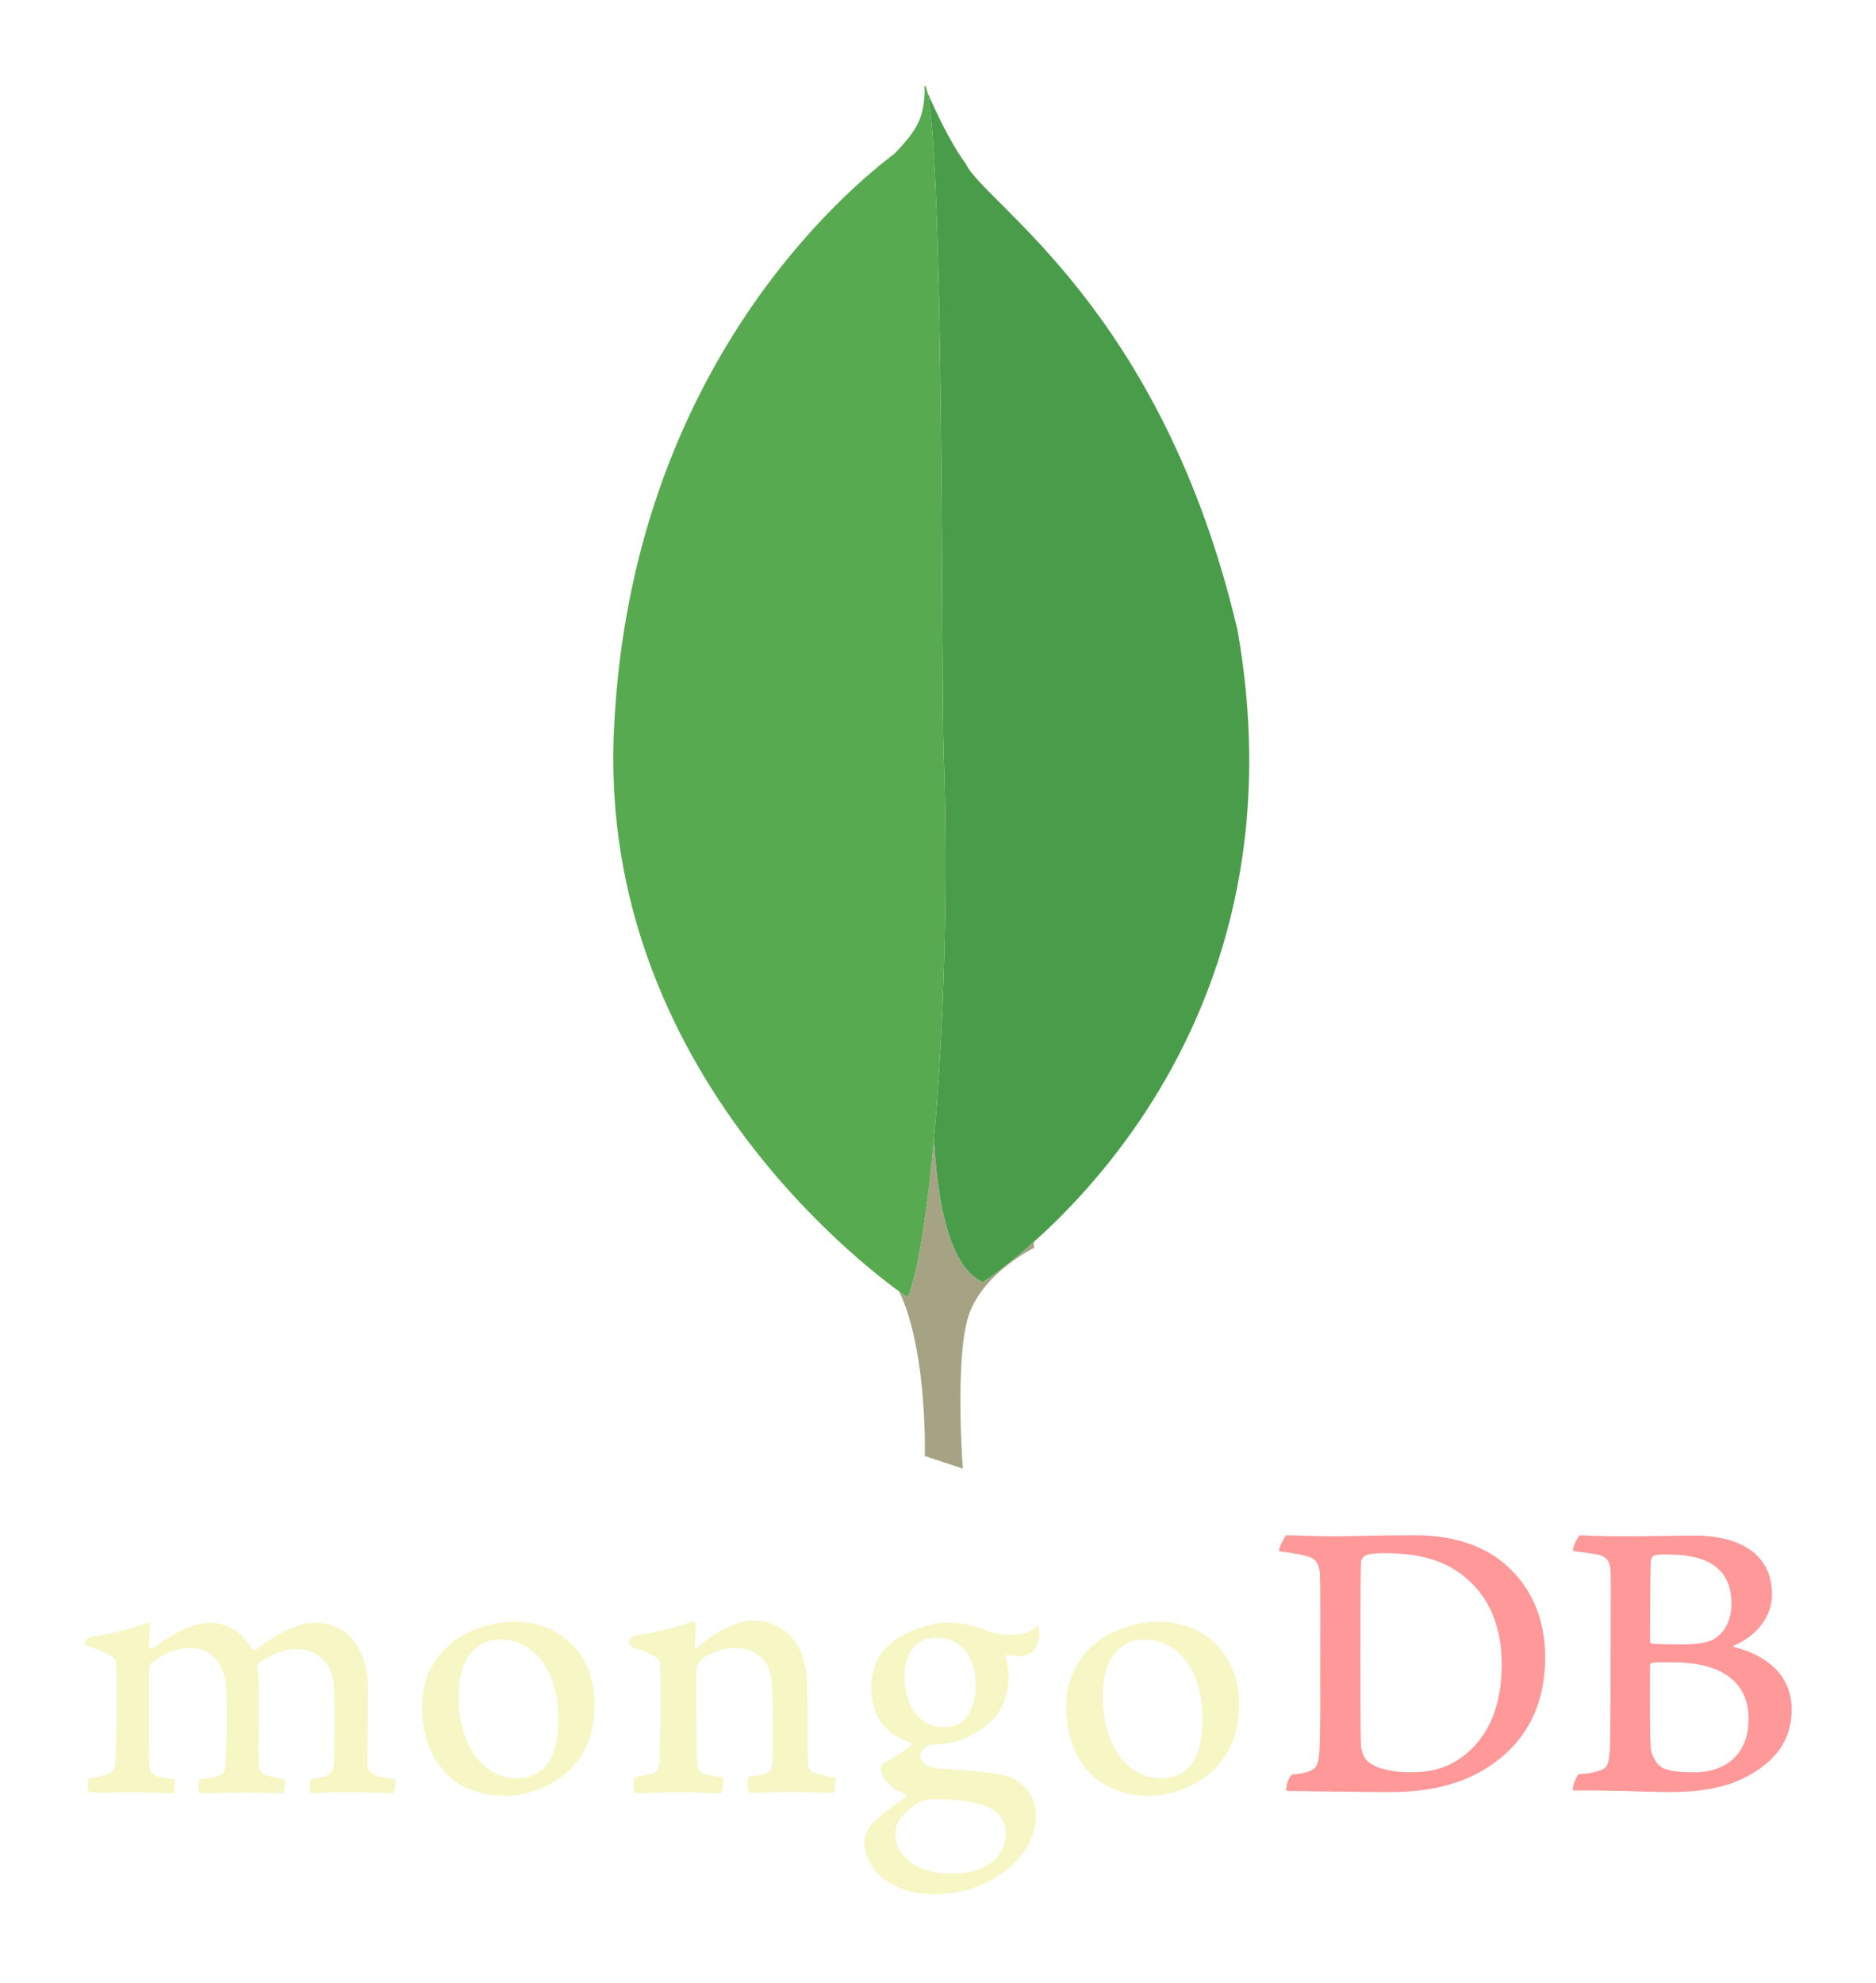 <?xml version="1.0" encoding="UTF-8"?>
<svg width="88px" height="93px" viewBox="0 0 88 93" version="1.1" xmlns="http://www.w3.org/2000/svg" xmlns:xlink="http://www.w3.org/1999/xlink">
    <!-- Generator: Sketch 44.1 (41455) - http://www.bohemiancoding.com/sketch -->
    <title>mongodb</title>
    <desc>Created with Sketch.</desc>
    <defs>
        <filter x="-8.6%" y="-5.9%" width="117.3%" height="116.5%" filterUnits="objectBoundingBox" id="filter-1">
            <feOffset dx="0" dy="2" in="SourceAlpha" result="shadowOffsetOuter1"></feOffset>
            <feGaussianBlur stdDeviation="2" in="shadowOffsetOuter1" result="shadowBlurOuter1"></feGaussianBlur>
            <feColorMatrix values="0 0 0 0 0   0 0 0 0 0   0 0 0 0 0  0 0 0 0.5 0" type="matrix" in="shadowBlurOuter1" result="shadowMatrixOuter1"></feColorMatrix>
            <feMerge>
                <feMergeNode in="shadowMatrixOuter1"></feMergeNode>
                <feMergeNode in="SourceGraphic"></feMergeNode>
            </feMerge>
        </filter>
    </defs>
    <g id="Page-1" stroke="none" stroke-width="1" fill="none" fill-rule="evenodd">
        <g id="tech" transform="translate(-821, -299)" fill-rule="nonzero">
            <g transform="translate(112, 191)" id="tech-logos">
                <g transform="translate(312, 16)">
                    <g id="mongodb" filter="url(#filter-1)" transform="translate(401, 94)">
                        <path d="M73.604,68.942 C73.519,68.959 73.433,69.148 73.433,69.251 C73.416,69.936 73.399,71.752 73.399,72.985 C73.399,73.02 73.45,73.088 73.501,73.088 C73.758,73.105 74.375,73.122 74.906,73.122 C75.643,73.122 76.071,73.02 76.311,72.917 C76.928,72.609 77.219,71.94 77.219,71.204 C77.219,69.542 76.054,68.908 74.324,68.908 C74.204,68.891 73.861,68.891 73.604,68.942 L73.604,68.942 Z M78.024,76.6 C78.024,74.904 76.774,73.962 74.512,73.962 C74.409,73.962 73.69,73.945 73.519,73.979 C73.467,73.996 73.399,74.031 73.399,74.082 C73.399,75.298 73.382,77.234 73.433,77.988 C73.467,78.313 73.707,78.776 73.998,78.913 C74.307,79.084 75.009,79.119 75.489,79.119 C76.842,79.119 78.024,78.365 78.024,76.6 L78.024,76.6 Z M70.109,68 C70.281,68 70.795,68.051 72.114,68.051 C73.364,68.051 74.358,68.017 75.574,68.017 C77.065,68.017 79.121,68.548 79.121,70.775 C79.121,71.872 78.35,72.746 77.339,73.174 C77.288,73.191 77.288,73.225 77.339,73.242 C78.778,73.602 80.046,74.493 80.046,76.172 C80.046,77.817 79.018,78.862 77.527,79.513 C76.619,79.907 75.489,80.044 74.341,80.044 C73.467,80.044 71.12,79.941 69.818,79.975 C69.681,79.924 69.938,79.307 70.058,79.204 C70.366,79.187 70.606,79.17 70.932,79.067 C71.394,78.947 71.446,78.81 71.514,78.108 C71.548,77.508 71.548,75.384 71.548,73.876 C71.548,71.803 71.566,70.399 71.548,69.713 C71.531,69.182 71.343,69.011 70.966,68.908 C70.675,68.857 70.195,68.788 69.801,68.737 C69.715,68.651 70.006,68.069 70.109,68 Z M60.224,78.656 C60.636,78.981 61.441,79.118 62.16,79.118 C63.085,79.118 64.01,78.947 64.901,78.142 C65.809,77.32 66.443,76.052 66.443,74.031 C66.443,72.094 65.706,70.518 64.199,69.593 C63.342,69.062 62.246,68.84 60.978,68.84 C60.601,68.84 60.241,68.857 60.019,68.959 C59.967,68.994 59.847,69.148 59.847,69.233 C59.813,69.576 59.813,72.214 59.813,73.756 C59.813,75.35 59.813,77.577 59.847,77.834 C59.847,78.091 59.967,78.485 60.224,78.656 L60.224,78.656 Z M56.335,68 C56.661,68 57.911,68.051 58.511,68.051 C59.59,68.051 60.361,68 62.4,68 C64.113,68 65.552,68.463 66.58,69.336 C67.831,70.416 68.482,71.906 68.482,73.722 C68.482,76.309 67.3,77.8 66.118,78.656 C64.936,79.53 63.394,80.044 61.201,80.044 C60.036,80.044 58.031,80.01 56.369,79.992 L56.352,79.992 C56.267,79.838 56.489,79.239 56.626,79.221 C57.072,79.17 57.192,79.153 57.415,79.067 C57.774,78.93 57.843,78.742 57.894,78.108 C57.946,76.926 57.929,75.504 57.929,73.893 C57.929,72.746 57.946,70.501 57.911,69.782 C57.86,69.182 57.603,69.028 57.089,68.925 C56.832,68.874 56.489,68.805 56.01,68.754 C55.941,68.634 56.25,68.103 56.335,68 L56.335,68 Z" id="Shape" fill="#FF9899"></path>
                        <path d="M35.157,79.349 C34.728,79.298 34.42,79.23 34.043,79.058 C33.992,79.024 33.906,78.853 33.906,78.784 C33.872,78.184 33.872,76.471 33.872,75.324 C33.872,74.398 33.718,73.593 33.323,73.028 C32.861,72.377 32.193,72 31.336,72 C30.582,72 29.571,72.514 28.732,73.233 C28.715,73.251 28.578,73.371 28.595,73.182 C28.595,72.994 28.629,72.617 28.646,72.36 C28.664,72.12 28.526,72 28.526,72 C27.978,72.274 26.436,72.634 25.871,72.685 C25.46,72.771 25.357,73.165 25.786,73.302 L25.803,73.302 C26.265,73.439 26.573,73.593 26.813,73.748 C26.984,73.885 26.967,74.073 26.967,74.227 C26.984,75.512 26.984,77.482 26.933,78.562 C26.916,78.99 26.796,79.144 26.488,79.212 L26.522,79.195 C26.282,79.247 26.094,79.298 25.802,79.332 C25.7,79.435 25.7,79.983 25.802,80.103 C25.991,80.103 26.984,80.052 27.807,80.052 C28.938,80.052 29.52,80.103 29.811,80.103 C29.931,79.966 29.966,79.452 29.897,79.332 C29.571,79.315 29.332,79.281 29.109,79.212 C28.801,79.144 28.715,78.99 28.698,78.63 C28.664,77.722 28.664,75.803 28.664,74.501 C28.664,74.141 28.766,73.97 28.869,73.867 C29.263,73.525 29.897,73.285 30.462,73.285 C31.011,73.285 31.37,73.456 31.644,73.679 C32.021,73.987 32.141,74.433 32.193,74.758 C32.278,75.495 32.244,76.951 32.244,78.219 C32.244,78.904 32.193,79.075 31.936,79.161 C31.816,79.212 31.507,79.281 31.148,79.315 C31.028,79.435 31.062,79.966 31.148,80.086 C31.644,80.086 32.227,80.035 33.084,80.035 C34.146,80.035 34.831,80.086 35.105,80.086 C35.191,79.983 35.225,79.487 35.157,79.349 L35.157,79.349 Z M39.902,72.805 C38.994,72.805 38.429,73.508 38.429,74.604 C38.429,75.718 38.926,77.002 40.33,77.002 C40.57,77.002 41.016,76.9 41.221,76.66 C41.547,76.352 41.77,75.735 41.77,75.084 C41.77,73.662 41.067,72.805 39.902,72.805 L39.902,72.805 Z M39.782,80.377 C39.44,80.377 39.2,80.48 39.045,80.566 C38.326,81.028 38,81.474 38,82.005 C38,82.502 38.189,82.896 38.6,83.238 C39.097,83.667 39.782,83.872 40.656,83.872 C42.403,83.872 43.174,82.93 43.174,82.005 C43.174,81.354 42.849,80.926 42.181,80.686 C41.701,80.48 40.827,80.377 39.782,80.377 L39.782,80.377 Z M39.902,84.832 C38.857,84.832 38.103,84.609 37.452,84.112 C36.818,83.633 36.544,82.913 36.544,82.416 C36.544,82.279 36.579,81.902 36.887,81.56 C37.075,81.354 37.487,80.96 38.463,80.292 C38.497,80.275 38.514,80.258 38.514,80.223 C38.514,80.189 38.48,80.155 38.446,80.138 C37.641,79.829 37.401,79.332 37.332,79.058 L37.332,79.024 C37.315,78.921 37.281,78.818 37.435,78.716 C37.555,78.63 37.726,78.527 37.915,78.407 C38.206,78.236 38.514,78.047 38.703,77.893 C38.737,77.859 38.737,77.825 38.737,77.791 C38.737,77.756 38.703,77.722 38.668,77.705 C37.47,77.311 36.87,76.42 36.87,75.084 C36.87,74.21 37.264,73.422 37.966,72.925 C38.446,72.548 39.645,72.086 40.433,72.086 L40.485,72.086 C41.29,72.103 41.735,72.274 42.369,72.497 C42.712,72.617 43.037,72.668 43.483,72.668 C44.151,72.668 44.442,72.462 44.682,72.223 C44.699,72.257 44.733,72.343 44.75,72.565 C44.768,72.788 44.699,73.114 44.528,73.353 C44.391,73.542 44.082,73.679 43.774,73.679 L43.688,73.679 C43.38,73.645 43.243,73.61 43.243,73.61 L43.174,73.645 C43.157,73.679 43.174,73.713 43.191,73.765 L43.209,73.799 C43.243,73.953 43.311,74.415 43.311,74.536 C43.311,75.94 42.746,76.557 42.146,77.02 C41.564,77.448 40.896,77.722 40.142,77.791 C40.125,77.791 40.057,77.791 39.902,77.808 C39.816,77.808 39.697,77.825 39.679,77.825 L39.662,77.825 C39.525,77.859 39.183,78.03 39.183,78.322 C39.183,78.578 39.337,78.887 40.073,78.938 C40.228,78.955 40.382,78.955 40.553,78.973 C41.53,79.041 42.746,79.127 43.311,79.315 C44.099,79.606 44.596,80.309 44.596,81.148 C44.596,82.416 43.688,83.598 42.181,84.335 C41.444,84.66 40.707,84.832 39.902,84.832 L39.902,84.832 Z M49.667,72.891 C49.308,72.891 48.982,72.976 48.742,73.148 C48.074,73.559 47.731,74.381 47.731,75.58 C47.731,77.825 48.862,79.401 50.472,79.401 C50.952,79.401 51.329,79.264 51.655,78.99 C52.151,78.578 52.408,77.756 52.408,76.608 C52.408,74.381 51.295,72.891 49.667,72.891 L49.667,72.891 Z M49.976,80.223 C47.063,80.223 46.018,78.082 46.018,76.077 C46.018,74.673 46.584,73.593 47.714,72.822 C48.519,72.325 49.479,72.051 50.335,72.051 C52.563,72.051 54.122,73.645 54.122,75.94 C54.122,77.499 53.505,78.733 52.323,79.487 C51.757,79.863 50.781,80.223 49.976,80.223 L49.976,80.223 L49.976,80.223 Z M19.447,72.891 C19.087,72.891 18.761,72.976 18.521,73.148 C17.853,73.559 17.511,74.381 17.511,75.58 C17.511,77.825 18.641,79.401 20.252,79.401 C20.731,79.401 21.108,79.264 21.434,78.99 C21.931,78.578 22.188,77.756 22.188,76.608 C22.188,74.381 21.091,72.891 19.447,72.891 Z M19.755,80.223 C16.843,80.223 15.798,78.082 15.798,76.077 C15.798,74.673 16.363,73.593 17.493,72.822 C18.299,72.325 19.258,72.051 20.115,72.051 C22.342,72.051 23.901,73.645 23.901,75.94 C23.901,77.499 23.284,78.733 22.102,79.487 C21.554,79.863 20.577,80.223 19.755,80.223 Z M0.173,80.052 C0.139,80.001 0.105,79.846 0.122,79.658 C0.122,79.521 0.156,79.435 0.173,79.401 C0.533,79.349 0.721,79.298 0.927,79.247 C1.27,79.161 1.407,78.973 1.424,78.544 C1.475,77.517 1.475,75.563 1.458,74.21 L1.458,74.176 C1.458,74.022 1.458,73.833 1.27,73.696 C0.995,73.525 0.67,73.371 0.242,73.25 C0.088,73.199 -0.015,73.114 0.002,73.011 C0.002,72.908 0.105,72.788 0.327,72.754 C0.893,72.702 2.366,72.343 2.948,72.086 C2.983,72.12 3.034,72.223 3.034,72.36 L3.017,72.548 C3,72.737 2.983,72.959 2.983,73.182 C2.983,73.251 3.051,73.302 3.12,73.302 C3.154,73.302 3.188,73.285 3.223,73.268 C4.319,72.411 5.313,72.103 5.827,72.103 C6.666,72.103 7.317,72.497 7.814,73.319 C7.848,73.371 7.883,73.388 7.934,73.388 C7.968,73.388 8.019,73.371 8.037,73.336 C9.048,72.565 10.058,72.103 10.726,72.103 C12.32,72.103 13.262,73.285 13.262,75.289 C13.262,75.855 13.262,76.591 13.245,77.26 C13.245,77.859 13.228,78.407 13.228,78.801 C13.228,78.887 13.348,79.161 13.536,79.212 C13.776,79.332 14.101,79.384 14.53,79.452 L14.547,79.452 C14.581,79.572 14.513,80.018 14.444,80.103 C14.341,80.103 14.187,80.103 14.016,80.086 C13.582,80.064 13.148,80.052 12.714,80.052 C11.652,80.052 11.103,80.069 10.572,80.103 C10.538,79.966 10.521,79.555 10.572,79.452 C10.881,79.401 11.035,79.349 11.223,79.298 C11.566,79.195 11.652,79.041 11.669,78.596 C11.669,78.27 11.737,75.495 11.634,74.827 C11.532,74.141 11.018,73.336 9.887,73.336 C9.459,73.336 8.791,73.508 8.14,74.004 C8.105,74.039 8.071,74.124 8.071,74.176 L8.071,74.193 C8.14,74.552 8.14,74.964 8.14,75.598 L8.14,76.711 C8.14,77.482 8.122,78.202 8.14,78.75 C8.14,79.127 8.362,79.212 8.551,79.281 C8.654,79.298 8.722,79.315 8.808,79.332 C8.962,79.367 9.116,79.401 9.356,79.452 C9.39,79.521 9.39,79.744 9.339,79.932 C9.322,80.035 9.287,80.086 9.27,80.103 C8.688,80.086 8.088,80.069 7.214,80.069 C6.958,80.069 6.512,80.086 6.135,80.086 C5.827,80.086 5.535,80.103 5.364,80.103 C5.347,80.069 5.313,79.949 5.313,79.761 C5.313,79.607 5.347,79.487 5.381,79.452 C5.467,79.435 5.535,79.418 5.621,79.418 C5.827,79.384 5.998,79.349 6.169,79.315 C6.461,79.23 6.563,79.075 6.58,78.699 C6.632,77.842 6.683,75.392 6.563,74.775 C6.358,73.782 5.793,73.285 4.884,73.285 C4.353,73.285 3.685,73.542 3.137,73.953 C3.051,74.022 2.983,74.193 2.983,74.347 L2.983,75.358 C2.983,76.591 2.983,78.133 3,78.801 C3.017,79.007 3.085,79.247 3.48,79.332 C3.565,79.349 3.702,79.384 3.874,79.401 L4.182,79.452 C4.216,79.555 4.199,79.966 4.131,80.103 C3.959,80.103 3.754,80.086 3.514,80.086 C3.154,80.069 2.692,80.052 2.178,80.052 C1.578,80.052 1.15,80.069 0.807,80.086 C0.567,80.052 0.379,80.052 0.173,80.052 L0.173,80.052 Z" id="Shape" fill="#F7F6C5"></path>
                        <path d="M41.164,64.874 L39.383,64.284 C39.383,64.284 39.601,55.49 36.342,54.859 C34.17,52.418 36.69,-48.655 44.51,54.522 C44.51,54.522 41.816,55.826 41.338,58.057 C40.817,60.245 41.164,64.874 41.164,64.874 L41.164,64.874 Z" id="Shape" fill="#FFFFFF"></path>
                        <path d="M41.164,64.874 L39.383,64.284 C39.383,64.284 39.601,55.49 36.342,54.859 C34.17,52.418 36.69,-48.655 44.51,54.522 C44.51,54.522 41.816,55.826 41.338,58.057 C40.817,60.245 41.164,64.874 41.164,64.874 L41.164,64.874 Z" id="Shape" fill="#A6A385"></path>
                        <path d="M42.099,56.133 C42.099,56.133 57.696,46.202 54.046,25.541 C50.527,10.519 42.229,5.596 41.317,3.703 C40.318,2.356 39.362,0 39.362,0 L40.014,41.783 C40.014,41.826 38.667,54.576 42.099,56.133" id="Shape" fill="#FFFFFF"></path>
                        <path d="M42.099,56.133 C42.099,56.133 57.696,46.202 54.046,25.541 C50.527,10.519 42.229,5.596 41.317,3.703 C40.318,2.356 39.362,0 39.362,0 L40.014,41.783 C40.014,41.826 38.667,54.576 42.099,56.133" id="Shape" fill="#499D4A"></path>
                        <path d="M38.577,56.848 C38.577,56.848 23.935,47.17 24.804,30.129 C25.63,13.087 35.97,4.713 37.968,3.198 C39.272,1.852 39.315,1.347 39.402,0 C40.315,1.894 40.141,28.319 40.271,31.433 C40.661,43.425 39.576,54.576 38.577,56.848 Z" id="Shape" fill="#FFFFFF"></path>
                        <path d="M38.577,56.848 C38.577,56.848 23.935,47.17 24.804,30.129 C25.63,13.087 35.97,4.713 37.968,3.198 C39.272,1.852 39.315,1.347 39.402,0 C40.315,1.894 40.141,28.319 40.271,31.433 C40.661,43.425 39.576,54.576 38.577,56.848 Z" id="Shape" fill="#58AA50"></path>
                    </g>
                </g>
            </g>
        </g>
    </g>
</svg>